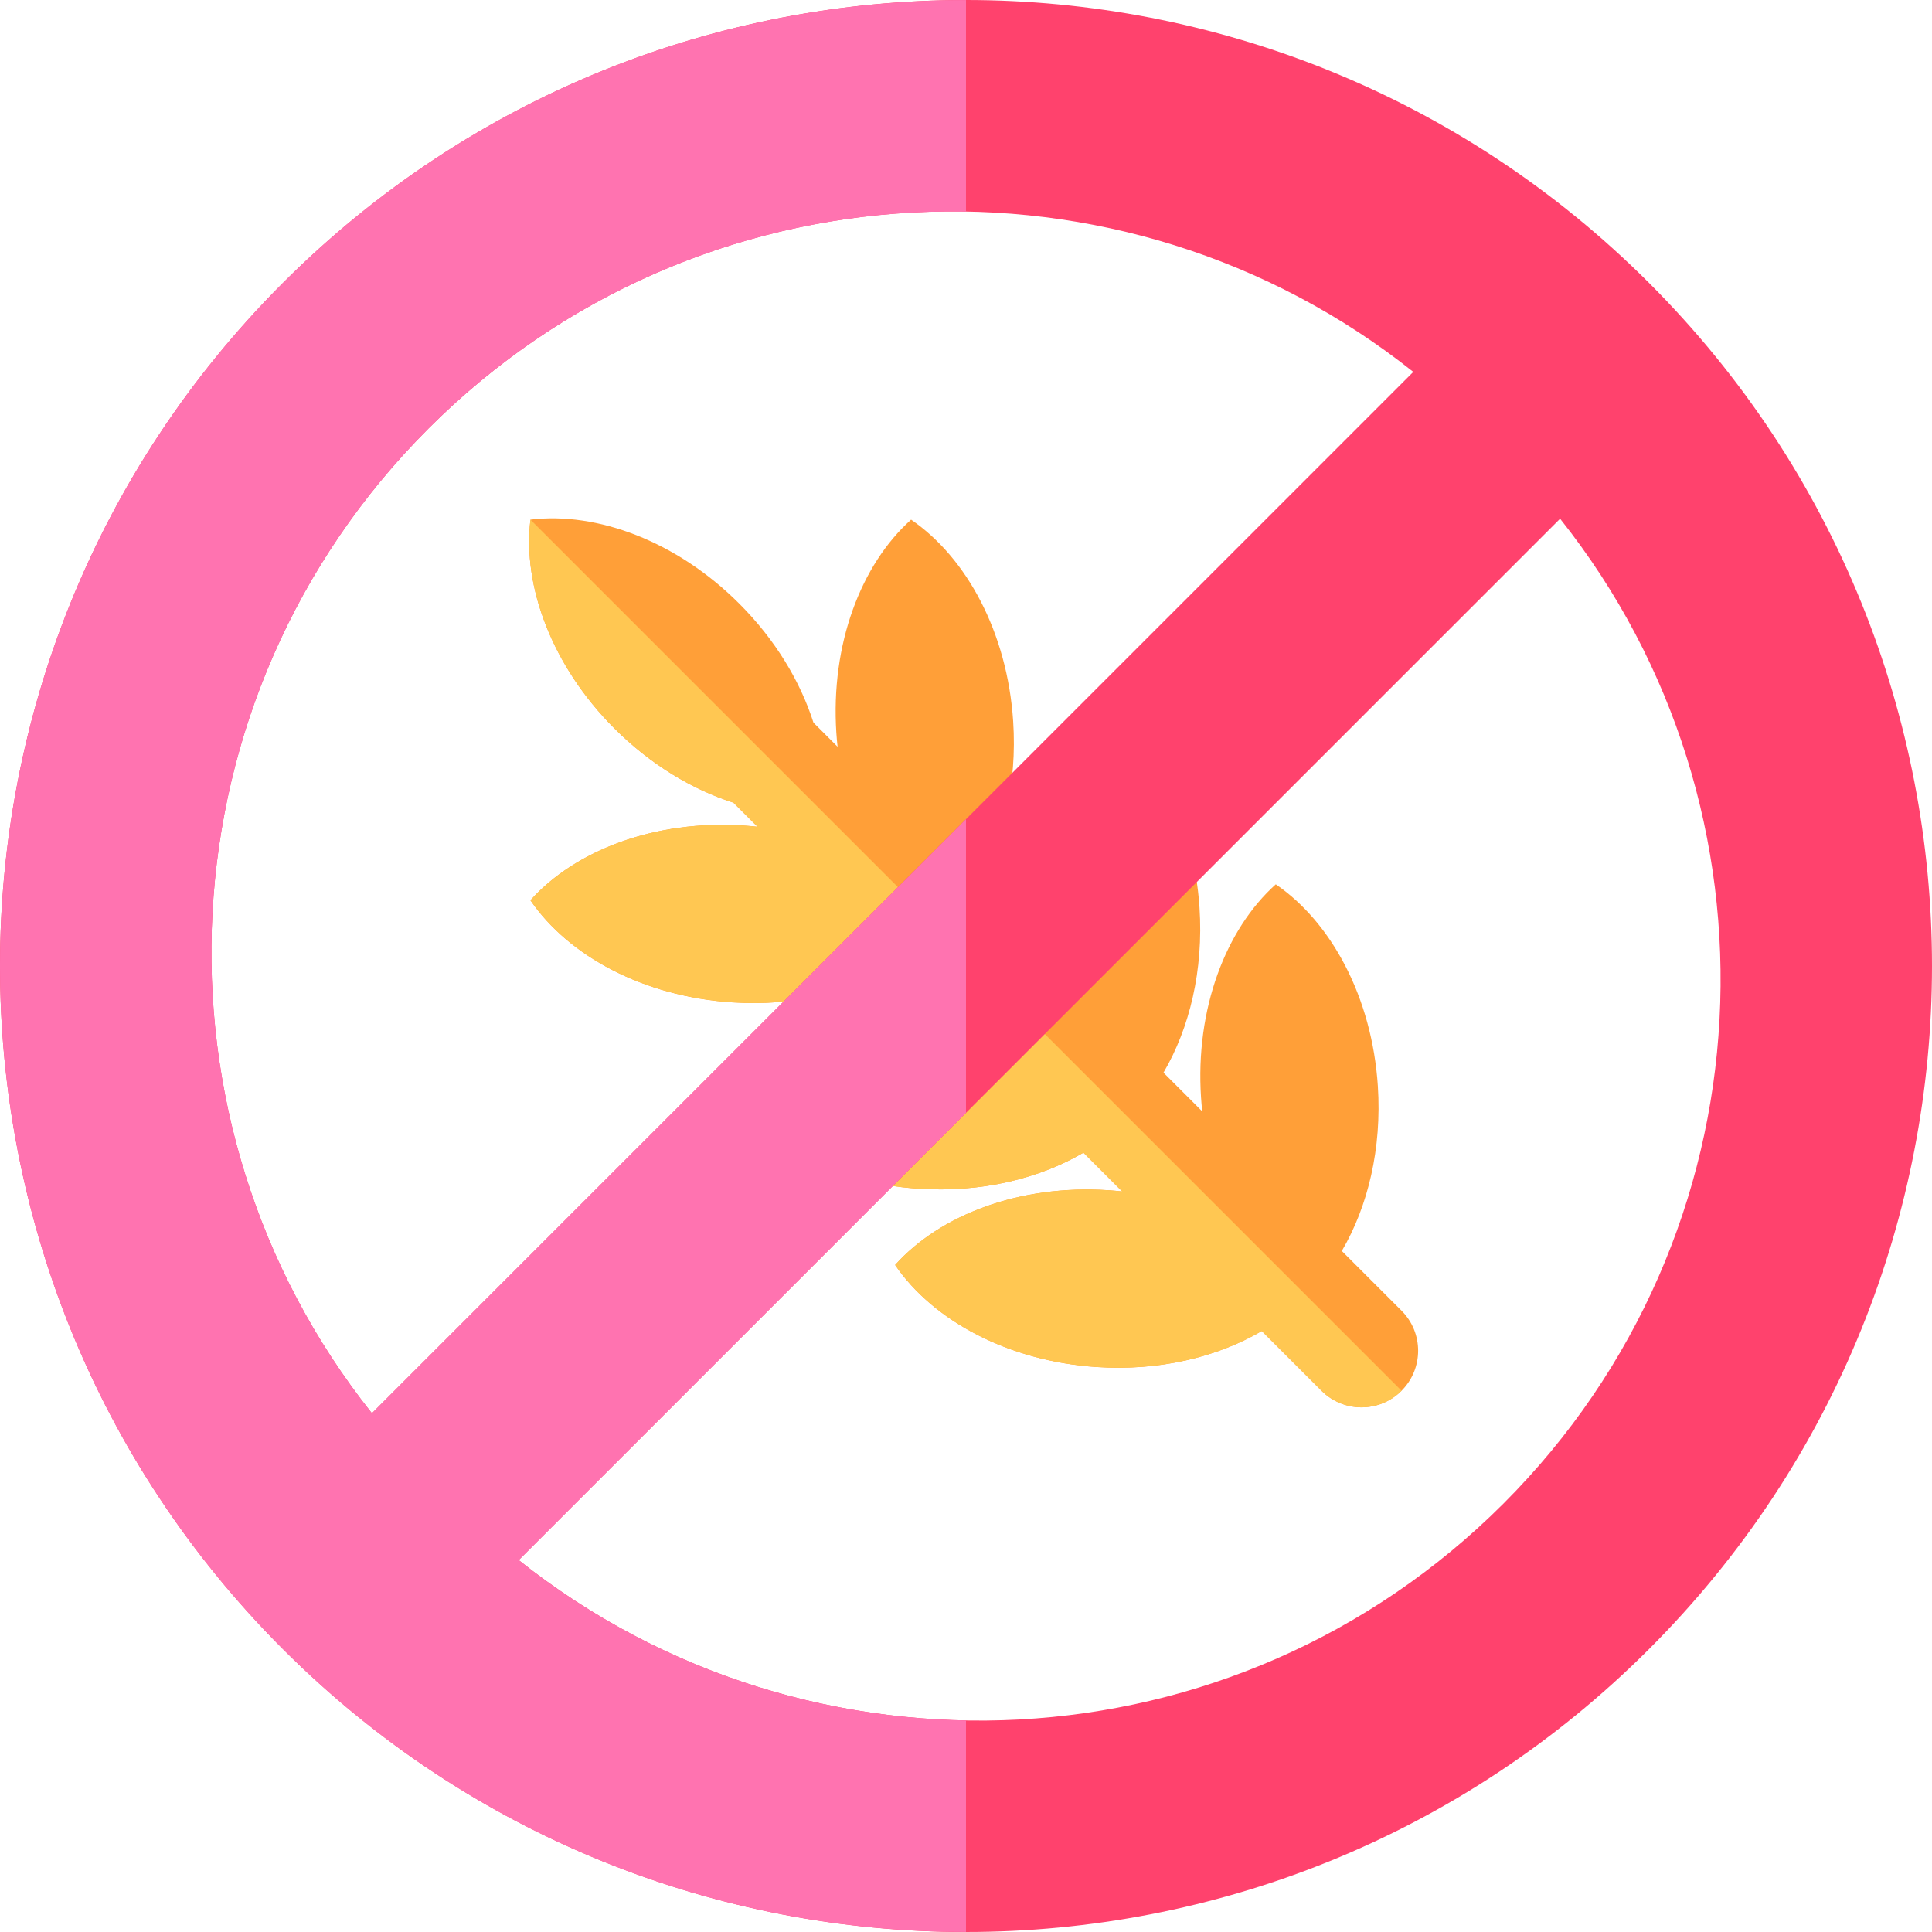 <?xml version="1.0" encoding="iso-8859-1"?>
<!-- Generator: Adobe Illustrator 19.0.0, SVG Export Plug-In . SVG Version: 6.00 Build 0)  -->
<svg version="1.1" id="Layer_1" xmlns="http://www.w3.org/2000/svg" xmlns:xlink="http://www.w3.org/1999/xlink" x="0px" y="0px"
	 viewBox="0 0 512.001 512.001" style="enable-background:new 0 0 512.001 512.001;" xml:space="preserve">
<path style="fill:#FF9F38;" d="M371.427,347.351l-15.83-15.83c6.929-11.805,10.638-27.172,9.547-43.738
	c-1.547-23.493-12.324-43.37-27.048-53.426c-13.278,11.9-21.355,33.018-19.809,56.511c0.082,1.234,0.194,2.455,0.325,3.668
	l-10.278-10.278c6.929-11.805,10.638-27.172,9.547-43.738c-1.547-23.493-12.324-43.37-27.048-53.426
	c-13.278,11.9-21.355,33.018-19.808,56.511c0.081,1.234,0.193,2.455,0.325,3.668l-12.399-12.4
	c6.929-11.805,10.638-27.172,9.547-43.738c-1.547-23.493-12.324-43.37-27.048-53.426c-13.278,11.9-21.355,33.018-19.808,56.511
	c0.081,1.234,0.194,2.455,0.325,3.668l-6.387-6.387c-3.518-10.992-10.142-22.008-19.662-31.528
	c-16.586-16.586-37.712-24.401-55.346-22.267c-2.135,17.635,5.681,38.76,22.267,55.346c9.52,9.52,20.537,16.145,31.53,19.663
	l6.386,6.386c-1.213-0.132-2.435-0.244-3.669-0.325c-23.493-1.547-44.612,6.53-56.511,19.808
	c10.056,14.724,29.932,25.501,53.426,27.048c16.566,1.091,31.934-2.619,43.738-9.547l12.399,12.4
	c-1.213-0.131-2.435-0.244-3.669-0.325c-23.493-1.547-44.612,6.53-56.511,19.809c10.056,14.724,29.933,25.501,53.426,27.048
	c16.566,1.091,31.933-2.619,43.738-9.548l10.278,10.279c-1.213-0.131-2.435-0.244-3.668-0.325
	c-23.494-1.547-44.612,6.53-56.511,19.808c10.056,14.724,29.932,25.501,53.426,27.048c16.565,1.091,31.933-2.619,43.738-9.547
	l15.83,15.83c2.929,2.93,6.768,4.394,10.606,4.394s7.678-1.465,10.606-4.394C377.286,362.707,377.286,353.209,371.427,347.351z"/>
<path style="fill:#FFC752;" d="M140.574,137.71c-2.135,17.635,5.681,38.76,22.267,55.346c9.52,9.52,20.537,16.145,31.53,19.662
	l6.386,6.386c-1.214-0.131-2.435-0.244-3.67-0.325c-23.493-1.547-44.611,6.53-56.511,19.808
	c10.056,14.724,29.932,25.501,53.426,27.048c16.566,1.091,31.934-2.619,43.738-9.548l12.4,12.4
	c-1.213-0.131-2.435-0.244-3.669-0.325c-23.493-1.547-44.611,6.53-56.511,19.809c10.056,14.724,29.933,25.501,53.426,27.048
	c16.566,1.091,31.933-2.619,43.738-9.548l10.278,10.278c-1.213-0.131-2.434-0.244-3.669-0.325
	c-23.494-1.547-44.612,6.53-56.511,19.808c10.056,14.724,29.932,25.501,53.426,27.048c16.565,1.091,31.933-2.619,43.738-9.547
	l15.83,15.83c2.929,2.93,6.768,4.394,10.606,4.394c3.838,0,7.678-1.465,10.607-4.394L140.574,137.71z"/>
<path style="fill:#FF426D;" d="M437.02,74.981c-99.974-99.974-262.065-99.974-362.039,0s-99.974,262.064,0,362.039
	s262.064,99.974,362.039,0S536.995,174.955,437.02,74.981z M98.558,374.537c-61.326-77.114-56.336-189.651,14.996-260.984
	s183.87-76.322,260.984-14.996L98.558,374.537z M137.464,413.443l275.98-275.98c61.326,77.114,56.336,189.651-14.996,260.984
	S214.577,474.769,137.464,413.443z"/>
<path style="fill:#FF73B0;" d="M256,455.937c-42.03-0.757-83.864-14.92-118.538-42.494L256,294.906v-77.811L98.558,374.537
	c-61.326-77.114-56.336-189.651,14.997-260.984C152.814,74.294,204.553,55.139,256,56.07V0.011
	c-65.516-0.002-131.032,24.983-181.02,74.97c-99.974,99.974-99.974,262.064,0,362.039c49.987,49.987,115.503,74.972,181.02,74.97
	V455.937z"/>
<g>
</g>
<g>
</g>
<g>
</g>
<g>
</g>
<g>
</g>
<g>
</g>
<g>
</g>
<g>
</g>
<g>
</g>
<g>
</g>
<g>
</g>
<g>
</g>
<g>
</g>
<g>
</g>
<g>
</g>
</svg>
